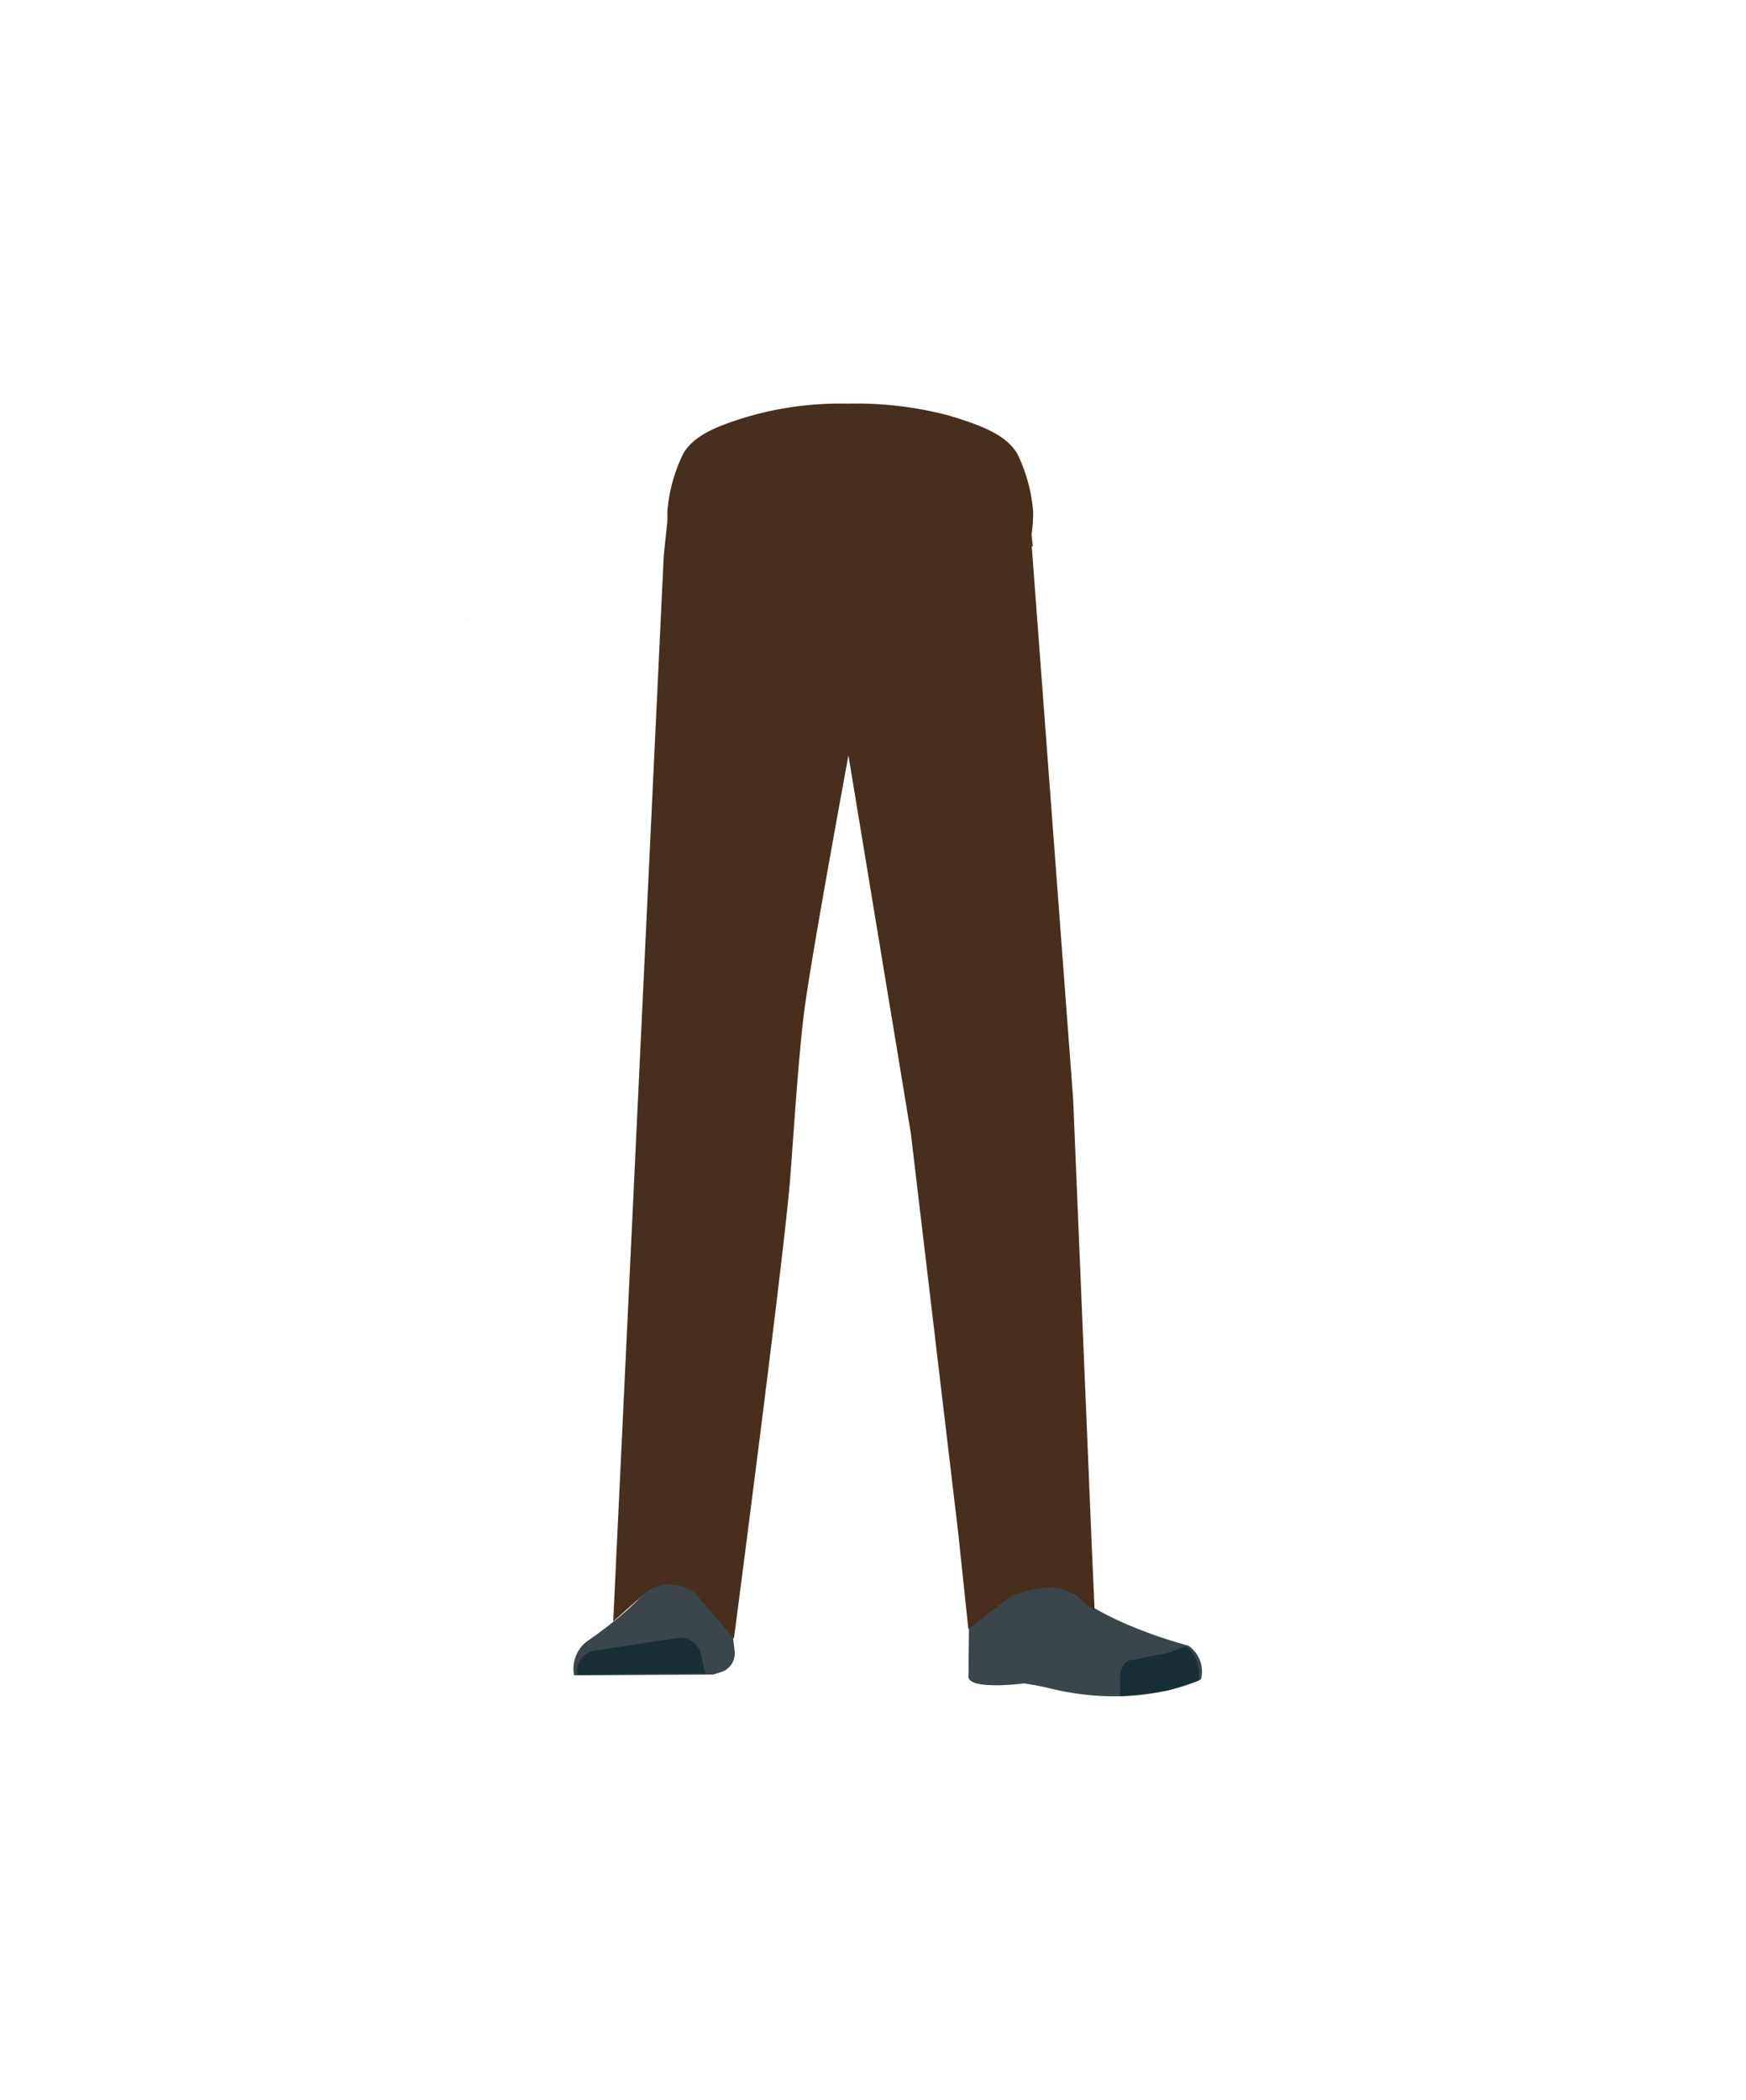 <svg xmlns="http://www.w3.org/2000/svg" viewBox="0 0 138.15 166.1"><defs><style>.cls-1{fill:#614652;}.cls-2{fill:#d79072;}.cls-3{fill:#3a4649;}.cls-4{fill:#172f35;}.cls-5{fill:#472e1d;}.cls-6{fill:#473415;}.cls-7{fill:none;stroke:#2e1000;stroke-miterlimit:10;}</style></defs><g id="Calque_5" data-name="Calque 5"><polygon points="37 48.93 37.02 48.92 37 48.91 37 48.93"/><polygon points="37.02 48.92 37.04 48.93 37.04 48.91 37.02 48.92"/><polygon points="37 48.93 37.02 48.92 37 48.91 37 48.93"/><polygon points="37.02 48.92 37.04 48.93 37.04 48.91 37.02 48.92"/><path class="cls-1" d="M54,79.8a4.55,4.55,0,0,0,4,4.46h0a4.33,4.33,0,0,0,4.28-3.71s3-16.21,3.28-22.06c.07-1.38-.13-5.54-.13-5.54l-.52-9.69s-.46-4.57-4.58-5.29c-4.74-.83-5,2.14-5,2.14S53,54.52,52.8,59.37C52.64,63.85,54,79.8,54,79.8Z"/><path class="cls-2" d="M56.45,76.64c-2.54,0-4.08,1.23-4.54,3.32,0,0-1.3,10.11-1.52,14.06a170.41,170.41,0,0,0,1.31,24.83c.19,1.37.55,5.53.55,5.53a2.39,2.39,0,0,0,2.41,2.15h0A2.38,2.38,0,0,0,57,124.38s.41-4.77.64-6.35c.84-5.72,3.29-17.07,3.66-22.85.22-3.47-.08-14.15-.08-14.15-.15-3.51-2.61-4.28-4.78-4.39Z"/><path class="cls-3" d="M54.53,122.91h0A2.91,2.91,0,0,0,52,124.58h0c-1.07,2.25-5.58,5.27-5.58,5.27a2.74,2.74,0,0,0-1,2.67h0l11-.06.62-.19a1.56,1.56,0,0,0,1.09-1.64l-.63-5.46A2.91,2.91,0,0,0,54.53,122.91Z"/><path class="cls-4" d="M45.68,132.47h0a1.65,1.65,0,0,1,1.37-1.9l6.55-1a1.64,1.64,0,0,1,1.84,1.23l.37,1.55Z"/><path class="cls-2" d="M77.59,76.64a3.77,3.77,0,0,1,4,3.32s1.66,9.29,2,13.23c.82,8.4-1,19.55-1.86,25.66-.2,1.37-.49,5.53-.49,5.53a2.23,2.23,0,0,1-2.15,2.15h0a2.25,2.25,0,0,1-2.11-2.15s-.36-4.77-.56-6.35c-.75-5.72-2.94-17.07-3.27-22.85-.2-3.47.07-14.15.07-14.15.13-3.51,2.33-4.28,4.27-4.39Z"/><path class="cls-2" d="M81.79,122.21c-.22,6.2,7.31,7,7.31,7,.81.63-12.23,4-12.16,3.25,0,0,.27-9.5-.19-11.9C76.43,118.86,81.92,118.56,81.79,122.21Z"/><path class="cls-3" d="M79.72,125.65c1.16-.4,1.08-1.25,1.54-1.71.28-.28,1.44-.58,1.61-.22,1.95,4.13,11.16,6.45,11.16,6.45a2.5,2.5,0,0,1,1,2.67h0s-4.85,2.47-12,.7c-.93-.23-2-.38-2-.38s-4.63.6-4.4-.64l.08-7.72C77,123.45,77.72,126.33,79.72,125.65Z"/><path class="cls-4" d="M94.86,132.92c.16-1.64-.77-2.67-1.09-2.63s-1.19.43-1.64.51c-.72.13-2.44.5-2.44.5-.56-.05-1,.51-1.07,1.3l0,1.58a35,35,0,0,0,3.74-.46C92.84,133.64,94.86,132.92,94.86,132.92Z"/><path class="cls-5" d="M52.92,40.15l-.4,3.77-4,84.34,2.66-2.36A3.32,3.32,0,0,1,55,126l3.07,3.62S62,99.63,62.5,93.46c.29-3.58.71-10.61,1.23-14.17.74-5.19,3.56-20.39,3.56-20.39L67.61,40Z"/><path class="cls-5" d="M66.77,41.94l.3,17.45,5,30.26,3.75,31.62.8,7.59L80,126.25c4.51-1.62,4.8,0,6.61,1.12l-.2-4.46-1.5-36L81.23,37.82,67.91,42Z"/><polygon class="cls-6" points="52.79 43.77 53.06 39.66 81.36 39.66 81.72 43.22 52.79 43.77"/><polygon class="cls-7" points="67 50.81 66.09 43.51 68.83 43.51 68.65 49.4 67 50.81"/><path class="cls-5" d="M75,32.85c3.27.95,4.69,1.76,5.47,3a12.59,12.59,0,0,1,1.27,4.55c.11,2.75-1.57,9.66-4.44,12s-17.14,2.35-20.05,0-4.55-9.22-4.44-12a12.59,12.59,0,0,1,1.27-4.55c.78-1.26,2.2-2.07,5.47-3a26.33,26.33,0,0,1,7.54-.92A28.4,28.4,0,0,1,75,32.85Z"/></g></svg>